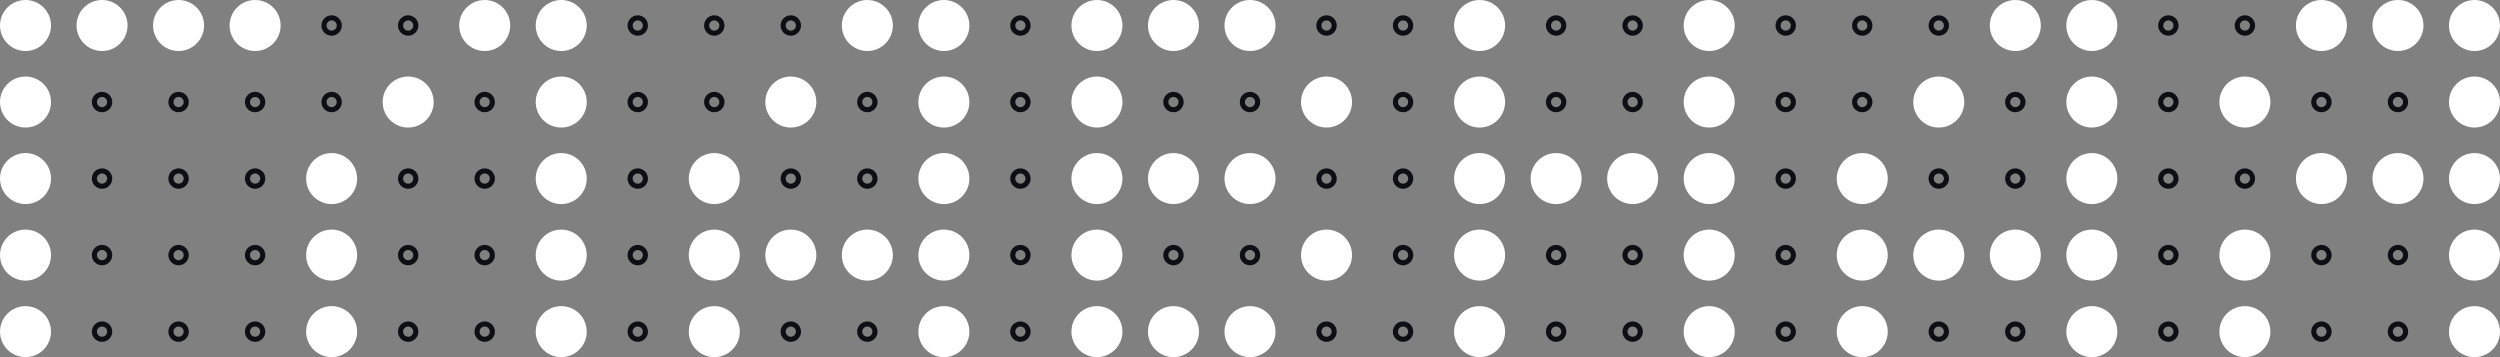 <svg width="490" height="70" viewBox="0 0 490 70" fill="none" xmlns="http://www.w3.org/2000/svg">
    <rect x="0" y="0" width="490" height="70" fill="#808080" stroke="none"/>
    <g clip-path="url(#clip0_470_10704)">
        <circle cx="5" cy="5" r="5" fill="white"/>
        <circle cx="5" cy="20" r="5" fill="white"/>
        <circle cx="5" cy="35" r="5" fill="white"/>
        <circle cx="5" cy="50" r="5" fill="white"/>
        <circle cx="5" cy="65" r="5" fill="white"/>
        <circle cx="20" cy="65" r="1.5" stroke="#0E0E15"/>
        <circle cx="35" cy="65" r="1.5" stroke="#0E0E15"/>
        <circle cx="50" cy="65" r="1.5" stroke="#0E0E15"/>
        <circle cx="65" cy="65" r="5" fill="white"/>
        <circle cx="80" cy="65" r="1.5" stroke="#0E0E15"/>
        <circle cx="95" cy="65" r="1.5" stroke="#0E0E15"/>
        <circle cx="110" cy="65" r="5" fill="white"/>
        <circle cx="125" cy="65" r="1.5" stroke="#0E0E15"/>
        <circle cx="140" cy="65" r="5" fill="white"/>
        <circle cx="155" cy="65" r="1.5" stroke="#0E0E15"/>
        <circle cx="275" cy="65" r="1.5" stroke="#0E0E15"/>
        <circle cx="170" cy="65" r="1.5" stroke="#0E0E15"/>
        <circle cx="185" cy="65" r="5" fill="white"/>
        <circle cx="290" cy="65" r="5" fill="white"/>
        <circle cx="200" cy="65" r="1.5" stroke="#0E0E15"/>
        <circle cx="305" cy="65" r="1.5" stroke="#0E0E15"/>
        <circle cx="215" cy="65" r="5" fill="white"/>
        <circle cx="320" cy="65" r="1.5" stroke="#0E0E15"/>
        <circle cx="230" cy="65" r="5" fill="white"/>
        <circle cx="335" cy="65" r="5" fill="white"/>
        <circle cx="245" cy="65" r="5" fill="white"/>
        <circle cx="350" cy="65" r="1.5" stroke="#0E0E15"/>
        <circle cx="380" cy="65" r="1.5" stroke="#0E0E15"/>
        <circle cx="260" cy="65" r="1.5" stroke="#0E0E15"/>
        <circle cx="365" cy="65" r="5" fill="white"/>
        <circle cx="395" cy="65" r="1.5" stroke="#0E0E15"/>
        <circle cx="410" cy="65" r="5" fill="white"/>
        <circle cx="425" cy="65" r="1.5" stroke="#0E0E15"/>
        <circle cx="440" cy="65" r="5" fill="white"/>
        <circle cx="455" cy="65" r="1.5" stroke="#0E0E15"/>
        <circle cx="470" cy="65" r="1.5" stroke="#0E0E15"/>
        <circle cx="485" cy="65" r="5" fill="white"/>
        <circle cx="20" cy="5" r="5" fill="white"/>
        <circle cx="20" cy="20" r="1.5" stroke="#0E0E15"/>
        <circle cx="20" cy="35" r="1.5" stroke="#0E0E15"/>
        <circle cx="20" cy="50" r="1.5" stroke="#0E0E15"/>
        <circle cx="35" cy="5" r="5" fill="white"/>
        <circle cx="35" cy="20" r="1.5" stroke="#0E0E15"/>
        <circle cx="35" cy="35" r="1.5" stroke="#0E0E15"/>
        <circle cx="35" cy="50" r="1.5" stroke="#0E0E15"/>
        <circle cx="50" cy="5" r="5" fill="white"/>
        <circle cx="50" cy="20" r="1.5" stroke="#0E0E15"/>
        <circle cx="50" cy="50" r="1.5" stroke="#0E0E15"/>
        <circle cx="50" cy="35" r="1.5" stroke="#0E0E15"/>
        <circle cx="65" cy="5" r="1.5" stroke="#0E0E15"/>
        <circle cx="65" cy="35" r="5" fill="white"/>
        <circle cx="65" cy="20" r="1.5" stroke="#0E0E15"/>
        <circle cx="65" cy="50" r="5" fill="white"/>
        <circle cx="80" cy="5" r="1.5" stroke="#0E0E15"/>
        <circle cx="80" cy="20" r="5" fill="white"/>
        <circle cx="80" cy="35" r="1.5" stroke="#0E0E15"/>
        <circle cx="80" cy="50" r="1.5" stroke="#0E0E15"/>
        <circle cx="95" cy="5" r="5" fill="white"/>
        <circle cx="95" cy="20" r="1.5" stroke="#0E0E15"/>
        <circle cx="95" cy="35" r="1.5" stroke="#0E0E15"/>
        <circle cx="95" cy="50" r="1.5" stroke="#0E0E15"/>
        <circle cx="110" cy="5" r="5" fill="white"/>
        <circle cx="110" cy="20" r="5" fill="white"/>
        <circle cx="110" cy="35" r="5" fill="white"/>
        <circle cx="110" cy="50" r="5" fill="white"/>
        <circle cx="125" cy="5" r="1.5" stroke="#0E0E15"/>
        <circle cx="125" cy="20" r="1.5" stroke="#0E0E15"/>
        <circle cx="125" cy="35" r="1.5" stroke="#0E0E15"/>
        <circle cx="125" cy="50" r="1.5" stroke="#0E0E15"/>
        <circle cx="140" cy="5" r="1.5" stroke="#0E0E15"/>
        <circle cx="140" cy="20" r="1.5" stroke="#0E0E15"/>
        <circle cx="140" cy="35" r="5" fill="white"/>
        <circle cx="140" cy="50" r="5" fill="white"/>
        <circle cx="155" cy="5" r="1.5" stroke="#0E0E15"/>
        <circle cx="275" cy="5" r="1.5" stroke="#0E0E15"/>
        <circle cx="155" cy="20" r="5" fill="white"/>
        <circle cx="275" cy="20" r="1.5" stroke="#0E0E15"/>
        <circle cx="155" cy="35" r="1.5" stroke="#0E0E15"/>
        <circle cx="275" cy="35" r="1.5" stroke="#0E0E15"/>
        <circle cx="155" cy="50" r="5" fill="white"/>
        <circle cx="275" cy="50" r="1.5" stroke="#0E0E15"/>
        <circle cx="170" cy="5" r="5" fill="white"/>
        <circle cx="170" cy="20" r="1.5" stroke="#0E0E15"/>
        <circle cx="170" cy="35" r="1.5" stroke="#0E0E15"/>
        <circle cx="170" cy="50" r="5" fill="white"/>
        <circle cx="185" cy="5" r="5" fill="white"/>
        <circle cx="290" cy="5" r="5" fill="white"/>
        <circle cx="185" cy="20" r="5" fill="white"/>
        <circle cx="290" cy="20" r="5" fill="white"/>
        <circle cx="185" cy="35" r="5" fill="white"/>
        <circle cx="290" cy="35" r="5" fill="white"/>
        <circle cx="185" cy="50" r="5" fill="white"/>
        <circle cx="290" cy="50" r="5" fill="white"/>
        <circle cx="200" cy="5" r="1.5" stroke="#0E0E15"/>
        <circle cx="305" cy="5" r="1.5" stroke="#0E0E15"/>
        <circle cx="200" cy="20" r="1.5" stroke="#0E0E15"/>
        <circle cx="305" cy="20" r="1.5" stroke="#0E0E15"/>
        <circle cx="200" cy="35" r="1.5" stroke="#0E0E15"/>
        <circle cx="305" cy="35" r="5" fill="white"/>
        <circle cx="200" cy="50" r="1.5" stroke="#0E0E15"/>
        <circle cx="305" cy="50" r="1.5" stroke="#0E0E15"/>
        <circle cx="215" cy="5" r="5" fill="white"/>
        <circle cx="320" cy="5" r="1.5" stroke="#0E0E15"/>
        <circle cx="215" cy="20" r="5" fill="white"/>
        <circle cx="320" cy="20" r="1.5" stroke="#0E0E15"/>
        <circle cx="215" cy="35" r="5" fill="white"/>
        <circle cx="320" cy="35" r="5" fill="white"/>
        <circle cx="215" cy="50" r="5" fill="white"/>
        <circle cx="320" cy="50" r="1.5" stroke="#0E0E15"/>
        <circle cx="230" cy="5" r="5" fill="white"/>
        <circle cx="335" cy="5" r="5" fill="white"/>
        <circle cx="230" cy="20" r="1.5" stroke="#0E0E15"/>
        <circle cx="335" cy="20" r="5" fill="white"/>
        <circle cx="230" cy="35" r="5" fill="white"/>
        <circle cx="335" cy="35" r="5" fill="white"/>
        <circle cx="230" cy="50" r="1.5" stroke="#0E0E15"/>
        <circle cx="335" cy="50" r="5" fill="white"/>
        <circle cx="245" cy="5" r="5" fill="white"/>
        <circle cx="350" cy="5" r="1.5" stroke="#0E0E15"/>
        <circle cx="380" cy="5" r="1.5" stroke="#0E0E15"/>
        <circle cx="245" cy="20" r="1.5" stroke="#0E0E15"/>
        <circle cx="350" cy="20" r="1.5" stroke="#0E0E15"/>
        <circle cx="380" cy="20" r="5" fill="white"/>
        <circle cx="245" cy="35" r="5" fill="white"/>
        <circle cx="350" cy="35" r="1.5" stroke="#0E0E15"/>
        <circle cx="380" cy="35" r="1.5" stroke="#0E0E15"/>
        <circle cx="245" cy="50" r="1.5" stroke="#0E0E15"/>
        <circle cx="350" cy="50" r="1.5" stroke="#0E0E15"/>
        <circle cx="380" cy="50" r="5" fill="white"/>
        <circle cx="260" cy="5" r="1.5" stroke="#0E0E15"/>
        <circle cx="365" cy="5" r="1.5" stroke="#0E0E15"/>
        <circle cx="395" cy="5" r="5" fill="white"/>
        <circle cx="410" cy="5" r="5" fill="white"/>
        <circle cx="425" cy="5" r="1.5" stroke="#0E0E15"/>
        <circle cx="440" cy="5" r="1.5" stroke="#0E0E15"/>
        <circle cx="455" cy="5" r="5" fill="white"/>
        <circle cx="470" cy="5" r="5" fill="white"/>
        <circle cx="485" cy="5" r="5" fill="white"/>
        <circle cx="260" cy="20" r="5" fill="white"/>
        <circle cx="365" cy="20" r="1.5" stroke="#0E0E15"/>
        <circle cx="395" cy="20" r="1.5" stroke="#0E0E15"/>
        <circle cx="410" cy="20" r="5" fill="white"/>
        <circle cx="425" cy="20" r="1.5" stroke="#0E0E15"/>
        <circle cx="440" cy="20" r="5" fill="white"/>
        <circle cx="455" cy="20" r="1.5" stroke="#0E0E15"/>
        <circle cx="470" cy="20" r="1.5" stroke="#0E0E15"/>
        <circle cx="485" cy="20" r="5" fill="white"/>
        <circle cx="260" cy="35" r="1.5" stroke="#0E0E15"/>
        <circle cx="365" cy="35" r="5" fill="white"/>
        <circle cx="395" cy="35" r="1.5" stroke="#0E0E15"/>
        <circle cx="410" cy="35" r="5" fill="white"/>
        <circle cx="425" cy="35" r="1.5" stroke="#0E0E15"/>
        <circle cx="440" cy="35" r="1.5" stroke="#0E0E15"/>
        <circle cx="455" cy="35" r="5" fill="white"/>
        <circle cx="470" cy="35" r="5" fill="white"/>
        <circle cx="485" cy="35" r="5" fill="white"/>
        <circle cx="260" cy="50" r="5" fill="white"/>
        <circle cx="365" cy="50" r="5" fill="white"/>
        <circle cx="395" cy="50" r="5" fill="white"/>
        <circle cx="410" cy="50" r="5" fill="white"/>
        <circle cx="425" cy="50" r="1.5" stroke="#0E0E15"/>
        <circle cx="440" cy="50" r="5" fill="white"/>
        <circle cx="455" cy="50" r="1.5" stroke="#0E0E15"/>
        <circle cx="470" cy="50" r="1.5" stroke="#0E0E15"/>
        <circle cx="485" cy="50" r="5" fill="white"/>
    </g>
    <defs>
        <clipPath id="clip0_470_10704">
            <rect width="490" height="70" fill="white"/>
        </clipPath>
    </defs>
</svg>
